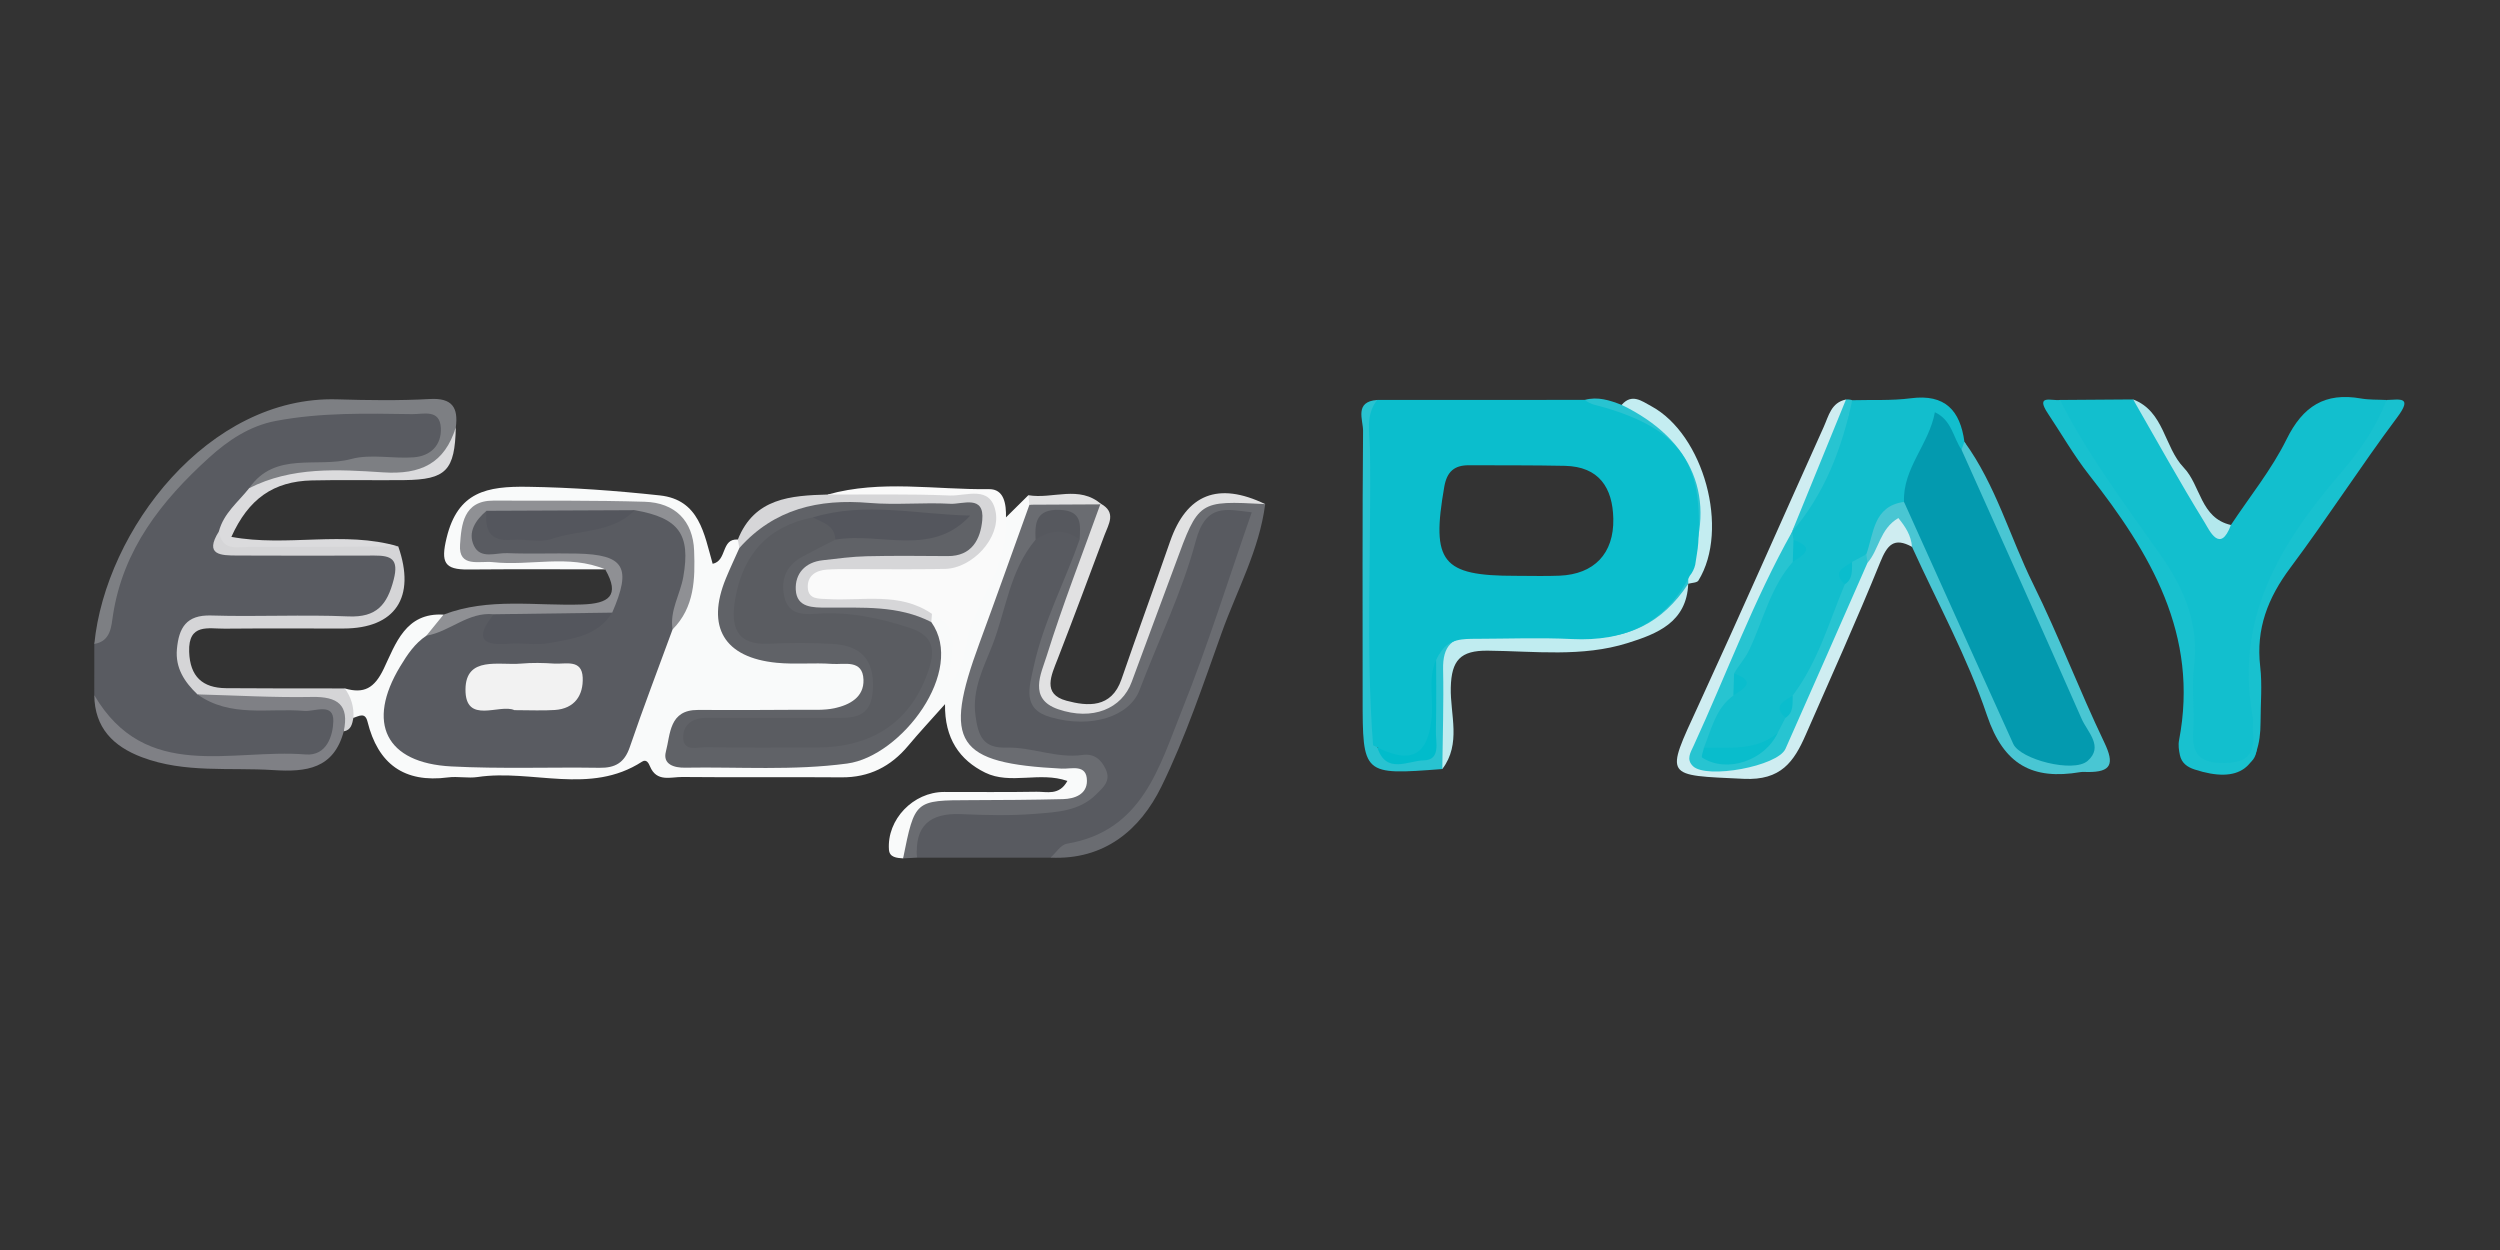 <?xml version="1.0" encoding="utf-8"?>
<!-- Generator: Adobe Illustrator 17.0.0, SVG Export Plug-In . SVG Version: 6.00 Build 0)  -->
<!DOCTYPE svg PUBLIC "-//W3C//DTD SVG 1.1//EN" "http://www.w3.org/Graphics/SVG/1.1/DTD/svg11.dtd">
<svg version="1.1" id="레이어_1" xmlns="http://www.w3.org/2000/svg" xmlns:xlink="http://www.w3.org/1999/xlink" x="0px"
	 y="0px" width="400px" height="200px" viewBox="0 0 400 200" enable-background="new 0 0 400 200" xml:space="preserve">
<rect x="0" y="0" width="400" height="200" fill="#333333" stroke="none"/>
<path fill="#595B61" d="M15.085,111.226c0.002-2.733,0.003-5.465,0.005-8.198c3.297-10.812,7.454-21.048,16.07-29.027
	c5.941-5.502,12.863-8.229,20.65-8.926c4.908-0.44,9.88-0.109,14.823-0.082c2.23,0.012,4.535,0.036,5.001,2.954
	c0.43,2.696-0.886,4.596-3.155,5.829c-2.742,1.49-5.794,0.881-8.726,1.125c-6.211,0.518-12.718-0.596-18.363,3.173
	c-2.173,2.454-4.99,4.466-5.573,8.029c1.974,2.568,4.758,1.271,7.158,1.374c4.924,0.211,9.868-0.067,14.794,0.119
	c2.484,0.094,6.077-1.164,6.293,3.236c0.258,5.255-2.204,8.406-6.673,8.521c-6.705,0.172-13.42-0.08-20.124,0.114
	c-2.556,0.074-5.917-1.398-7.397,1.962c-1.515,3.438-0.468,6.56,2.497,8.955c5.44,2.443,11.236,1.302,16.879,1.718
	c2.094,0.154,5.244-0.024,5.094,2.69c-0.16,2.899-1.203,6.763-5.017,6.967c-7.063,0.377-14.17,0.64-21.243-0.208
	C21.622,120.774,17.099,117.582,15.085,111.226z"/>
<path fill="#F9FAFA" d="M96.828,91.096c-7.302,0.002-14.604-0.042-21.905,0.024c-3.827,0.035-4.416-1.125-3.47-5.048
	c1.79-7.426,6.481-8.283,12.958-8.187c7.098,0.105,14.132,0.623,21.156,1.38c6.358,0.686,7.09,6.175,8.458,10.944
	c2.339-0.485,1.312-4.073,4.028-3.882c0.505,0.443,0.798,0.998,0.886,1.662c0.003,2.023-0.784,3.837-1.453,5.701
	c-2.153,6.003-0.705,8.65,5.522,10.514c3.688,1.104,7.47,0.425,11.192,0.792c2.192,0.216,4.515,0.368,5.063,3.137
	c0.558,2.82-1.237,4.406-3.351,5.697c-2.491,1.521-5.3,1.399-8.069,1.42c-4.746,0.035-9.492,0.015-14.238,0.031
	c-2.797,0.01-4.803,1.105-4.833,3.989c-0.035,3.283,2.862,2.129,4.483,2.142c6.311,0.049,12.663,0.7,18.932-0.453
	c12.176-2.24,17.25-8.989,16.03-21.139c0.057-0.626,0.271-1.2,0.628-1.716c3.507-1.085,4.014,1.434,4.266,3.813
	c0.187,1.771,0.629,3.741-0.446,4.888c0.812-8.33,4.842-16.074,8.292-24.025c1.194-1.182,2.389-2.365,3.583-3.547
	c0.418,0.512,0.74,1.079,0.971,1.697c0.552,3.781-1.601,6.835-2.858,10.089c-2.342,6.066-4.737,12.112-6.327,18.424
	c-1.866,7.408,0.382,10.728,7.936,11.915c2.144,0.337,4.342,0.093,6.495,0.376c2.058,0.27,4.044,0.886,4.031,3.44
	c-0.011,2.329-1.676,3.429-3.737,3.97c-1.345,0.353-2.736,0.34-4.118,0.352c-3.551,0.03-7.109,0.151-10.651-0.02
	c-4.833-0.233-9.169,0.063-10.273,6.084c-0.133,0.725-1.001,1.187-1.517,1.782c-1.002-0.068-2.172-0.146-2.261-1.385
	c-0.349-4.843,3.885-9.232,8.808-9.241c4.939-0.009,9.88,0.053,14.818-0.034c1.639-0.029,3.608,0.664,4.921-1.725
	c-4.396-1.562-9.129,0.643-13.151-1.335c-4.082-2.006-6.515-5.462-6.424-10.957c-2.325,2.616-4.163,4.58-5.883,6.641
	c-2.795,3.349-6.253,5.105-10.681,5.07c-8.495-0.068-16.992,0.029-25.487-0.056c-1.815-0.018-4.08,0.875-5.152-1.691
	c-0.204-0.489-0.554-1.227-1.274-0.76c-8.343,5.407-17.586,1.156-26.31,2.457c-1.546,0.231-3.179-0.142-4.733,0.062
	c-7.036,0.923-11.211-2.167-12.884-8.927c-0.387-1.566-1.379-0.871-2.256-0.599c-1.56-1.249-2.067-2.805-1.375-4.711
	c3.068,0.887,4.733-0.017,6.232-3.154c1.896-3.967,3.474-9.02,9.563-8.654c0.284,2.109-1.23,3.329-2.329,4.758
	c-0.482,0.626,0.138-0.149-0.369,0.459c-3.226,3.879-6.472,8.114-4.038,13.291c2.262,4.811,7.533,4.421,11.977,4.658
	c5.498,0.293,11.025-0.06,16.531,0.12c3.93,0.128,6.32-1.55,7.634-5.133c2.033-5.543,4.127-11.064,6.402-16.518
	c1.328-1.797,1.736-3.954,2.209-6.042c1.901-8.397-0.796-11.833-9.318-11.9c-6.285-0.05-12.571-0.037-18.857,0.007
	c-2.503,0.018-4.954,0.227-4.919,3.574c0.037,3.526,2.893,2.526,4.811,2.625c3.724,0.193,7.472-0.123,11.19,0.153
	C93.808,88.537,96.459,87.891,96.828,91.096z"/>
<path fill="#585A60" d="M168.082,137.224c-7.118-0.001-14.236-0.002-21.353-0.002c-0.925-5.896,0.423-7.849,5.844-8.072
	c4.147-0.17,8.306-0.097,12.457-0.024c2.398,0.042,4.765-0.269,7.045-0.811c2.056-0.488,3.512-2.094,3.129-4.374
	c-0.338-2.011-2.224-2.014-3.807-1.94c-3.599,0.168-7.053-0.753-10.575-1.177c-4.569-0.55-5.789-3.273-5.83-7.373
	c-0.039-3.915,1.706-7.273,2.907-10.786c1.962-5.739,3.54-11.647,6.69-16.923c3.086-2.469,6.09-3.83,8.64,0.671
	c-0.005,5.317-3.033,9.704-4.549,14.559c-0.465,1.489-1.296,2.857-1.516,4.457c-0.409,2.962-2.491,6.372,2.061,7.981
	c5.083,1.797,10.015-0.102,11.865-4.318c3.487-7.944,5.756-16.348,9.258-24.291c1.151-2.61,2.616-4.214,5.627-4.386
	c5.018-0.287,5.717,0.652,4.084,5.399c-4.03,11.712-8.737,23.176-12.702,34.91C184.2,130.064,177.296,134.983,168.082,137.224z"/>
<path fill="#12BFCE" d="M329.597,63.993c3.901-0.028,7.802-0.057,11.703-0.085c4.352,5.376,7.191,11.704,10.972,17.438
	c1.087,1.649,1.61,4.432,4.674,2.653c3.015-4.555,6.519-8.87,8.914-13.731c2.606-5.288,6.146-7.521,11.884-6.513
	c1.336,0.235,2.724,0.169,4.088,0.242c1.501,2.573-0.79,4.049-1.857,5.698c-4.923,7.602-10.529,14.73-15.629,22.217
	c-2.316,3.399-3.636,6.783-3.379,10.988c0.312,5.114-0.187,10.279,0.156,15.389c0.277,4.128-1.787,4.479-5.001,4.31
	c-3.15-0.166-6.563,0.654-6.37-4.439c0.186-4.927-0.168-9.88,0.097-14.801c0.223-4.159-0.903-7.603-3.288-11.01
	c-5.204-7.435-10.179-15.034-15.108-22.656C330.386,68.042,328.095,66.566,329.597,63.993z"/>
<path fill="#12BECD" d="M296.364,64.033c3.127-0.085,6.288,0.091,9.374-0.311c5.481-0.715,7.896,1.962,8.569,6.968
	c0.367,0.497,0.372,0.999,0.018,1.504c-3.234,0.121-2.763-3.188-4.198-4.553c-0.802,4.428-3.27,8.275-4.875,12.438
	c-3.691,1.61-3.857,5.636-5.747,8.485c-0.515,0.933-1.299,1.614-2.126,2.248c-1.457,0.885-1.607,2.317-1.575,3.828
	c-1.174,6.296-4.466,11.664-7.458,17.166c-1.379,0.934-2.147,2.218-2.208,3.912c-0.354,1.146-1.038,2.059-1.931,2.836
	c-3.415,2.978-7.227,3.255-11.314,1.676c-2.345-4.094,0.948-6.506,2.783-9.354c1.591-0.948,1.582-2.431,1.308-4.006
	c2.524-5.907,4.835-11.912,8.23-17.399c0.833-0.786,1.772-1.53,1.222-2.919c-0.114-0.491-0.112-0.973-0.016-1.466
	c0.182-0.49,0.422-0.941,0.706-1.374C290.452,77.264,292.552,70.246,296.364,64.033z"/>
<path fill="#6A6C71" d="M168.082,137.224c0.868-0.77,1.647-2.066,2.616-2.228c12.124-2.028,14.794-12.348,18.435-21.42
	c4.108-10.235,7.38-20.807,11.146-31.605c-3.989-0.452-7.324-1.542-8.958,4.592c-2.176,8.169-5.979,15.9-8.998,23.852
	c-1.583,4.17-7.639,6.244-14.263,4.329c-4.546-1.314-3.404-4.704-2.647-8.173c1.549-7.1,4.957-13.474,7.328-20.244
	c-3.225-4.723-3.703-4.722-7.044,0.017c-4.143,4.888-4.724,11.283-6.944,16.962c-1.364,3.487-3.247,6.981-2.677,11.211
	c0.443,3.284,1.255,5.202,4.876,5.099c4.122-0.117,8.062,1.764,12.254,1.176c1.776-0.249,2.948,0.653,3.704,2.274
	c0.894,1.918-0.424,2.935-1.515,4.03c-2.72,2.732-6.382,2.845-9.829,3.123c-3.91,0.315-7.871,0.21-11.8,0.042
	c-4.971-0.212-7.447,1.853-7.036,6.96c-0.745,0.04-1.491,0.08-2.236,0.119c1.88-9.31,1.88-9.293,10.82-9.315
	c4.925-0.012,9.851-0.042,14.774-0.165c1.89-0.047,3.819-0.786,3.821-2.907c0.003-2.773-2.481-1.89-4.045-1.97
	c-16.933-0.868-19.043-4.088-13.153-20.074c2.714-7.367,5.336-14.768,8-22.154c3.835-1.564,7.678-1.433,11.528-0.06l-0.148-0.122
	c0.92,6.137-3.185,10.882-4.716,16.337c-0.767,2.732-2.024,5.504-3.087,8.235c-1.032,2.651-2.361,5.942,1.406,7.688
	c4.277,1.983,9.341-0.086,10.675-4.156c2.321-7.081,5.185-13.962,7.599-21.009c2.911-8.498,4.713-9.325,14.462-7.014
	c-0.928,7.304-4.496,13.728-6.935,20.52c-2.987,8.318-5.793,16.77-9.669,24.678C182.408,132.826,176.674,137.621,168.082,137.224z"
	/>
<path fill="#18C1CF" d="M329.597,63.993c4.449,8.81,10.386,16.678,16.023,24.703c3.902,5.554,6.264,11.171,5.418,18.073
	c-0.406,3.311,0.122,6.727-0.119,10.07c-0.271,3.762,0.945,5.287,4.961,5.24c3.771-0.044,4.969-1.526,4.589-4.973
	c-0.086-0.781,0.111-1.603-0.03-2.368c-2.878-15.646,4.258-27.598,13.896-38.834c3.022-3.523,5.853-7.403,7.498-11.907
	c2.163-0.07,4.236-0.592,1.72,2.776c-5.886,7.879-11.204,16.184-17.093,24.061c-3.589,4.8-5.533,9.766-4.828,15.811
	c0.34,2.918,0.059,5.909,0.059,8.866c-0.001,7.428-3.451,9.902-10.523,7.616c-1.242-0.402-2.112-1.056-2.384-2.314
	c-0.164-0.761-0.285-1.601-0.141-2.35c3.258-16.906-4.596-29.997-14.397-42.492c-2.42-3.085-4.388-6.525-6.571-9.798
	C325.57,63.019,328.355,64.189,329.597,63.993z"/>
<path fill="#FAFAFA" d="M160.956,82.779c0.423,6.556-3.476,11.845-5.665,17.529c-1.097,2.848-0.502,6.354-3.427,9.081
	c-0.13-4.162,2.557-8.843-2.754-11.174c-5.475-0.203-10.917-0.929-16.414-0.887c-2.241,0.017-4.572-0.647-4.455-3.59
	c0.105-2.629,2.129-3.733,4.423-3.993c5.514-0.625,11.064-0.217,16.597-0.281c2.951-0.034,5.521-0.521,6.878-3.54
	c1.335-2.971,1.148-5.019-2.831-5.041c-4.746-0.027-9.494,0.049-14.239-0.051c-2.319-0.049-4.82,0.398-6.632-1.707
	c8.521-2.39,17.196-0.745,25.795-0.863C160.681,78.227,161.004,80.676,160.956,82.779z"/>
<path fill="#28C3D1" d="M220.357,63.991c0.01,18.547,0.02,37.093,0.029,55.64c7.21,2.462,8.128,1.764,8.308-5.627
	c0.09-3.666-0.921-7.481,1.077-10.972c0.411-2.873,2.632-2.421,4.548-2.433c4.926-0.029,9.927-0.557,14.762,0.106
	c9.261,1.27,15.97-2.194,21.04-9.646c0.686,0.783,0.806,1.564-0.004,2.344l-0.002-0.01c-2.127,5.393-6.023,8.288-11.831,9.065
	c-6.878,0.92-13.759,0.504-20.626,0.421c-4.688-0.057-6.163,1.77-6.174,6.297c-0.011,4.611,1.158,9.342-0.717,13.87
	c-12.745,0.978-12.745,0.978-12.745-11.494c0-14.201-0.054-28.403,0.068-42.603C218.108,67.168,216.643,64.262,220.357,63.991z"/>
<path fill="#7D7F83" d="M39.866,78.109c4.132-5.975,10.866-3.193,16.317-4.666c3.137-0.848,6.693-0.013,10.035-0.272
	c2.675-0.208,4.457-1.945,4.317-4.703c-0.156-3.063-2.8-2.179-4.582-2.206c-7.293-0.108-14.601-0.282-21.821,1.085
	c-4.198,0.795-7.648,3.124-10.7,5.894c-7.566,6.867-13.733,14.62-15.358,25.202c-0.26,1.695-0.318,4.165-2.983,4.585
	c1.804-18.209,18.263-39.748,38.881-39.132c4.933,0.148,9.885,0.22,14.807-0.053c3.571-0.198,4.562,1.356,4.154,4.511
	c-1.559,6.579-3.064,7.835-9.46,7.878C55.558,76.286,47.586,75.62,39.866,78.109z"/>
<path fill="#CFEDF1" d="M305.918,87.491c-2.878-1.574-3.951-0.329-5.087,2.476c-3.764,9.287-7.902,18.424-11.919,27.608
	c-1.88,4.297-3.957,7.321-9.891,7.038c-12.761-0.61-12.642-0.093-7.315-11.661c6.827-14.827,13.389-29.776,20.095-44.66
	c0.787-1.748,1.184-3.885,3.558-4.371c1.524,2.95-1.253,4.68-2.065,6.931c-1.775,4.92-4.01,9.659-6.575,14.231l0.029-0.015
	c-3.487,9.95-8.68,19.166-12.45,28.988c-0.869,2.265-4.53,4.432-1.252,7.122c2.646,2.171,10.242,0.093,11.934-3.058
	c3.788-7.054,7.149-14.316,10.137-21.754c0.934-2.325,0.983-5.128,3.317-6.786c1.287-1.264,0.823-3.346,2.224-4.595
	c1.173-1.045,1.568-3.637,3.859-2.371C306.322,83.613,307.217,85.359,305.918,87.491z"/>
<path fill="#49C6D3" d="M305.918,87.491c-0.134-1.808-1.031-3.195-2.18-4.604c-2.988,1.745-3.084,5.064-4.944,7.172
	c-0.389-0.258-0.546-0.546-0.471-0.866c0.079-0.336,0.174-0.503,0.287-0.503c1.214-3.369,1.104-7.689,6.03-8.389
	c2.55,0.907,3.294,3.279,4.201,5.41c4.241,9.964,8.883,19.747,13.246,29.655c0.317,0.721,0.619,1.448,0.971,2.153
	c1.837,3.683,5.419,3.669,8.182,2.549c3.42-1.386,0.62-4.088-0.188-5.92c-5.32-12.067-10.925-24.009-16.197-36.099
	c-0.835-1.914-2.315-3.795-1.013-6.095c0.154-0.421,0.308-0.842,0.463-1.263c5.034,6.922,7.269,15.208,11.005,22.766
	c4.099,8.292,7.379,16.986,11.378,25.332c1.656,3.457,1.123,4.757-2.643,4.734c-0.396-0.002-0.801-0.049-1.186,0.016
	c-7.615,1.283-12.258-1.121-14.945-9.096C314.789,105.164,309.99,96.45,305.918,87.491z"/>
<path fill="#D5D5D7" d="M55.169,110.15c1.024,1.405,1.486,2.974,1.374,4.711c-0.193,0.95-0.334,1.938-1.545,2.159
	c-0.131-3.274-1.605-4.658-5.098-4.628c-6.116,0.051-12.327,0.799-18.308-1.29c-2.069-1.983-3.567-4.213-3.282-7.271
	c0.312-3.349,1.468-5.477,5.479-5.352c7.313,0.228,14.647-0.165,21.954,0.147c4.519,0.193,6.214-1.866,7.251-5.895
	c0.845-3.283-0.4-3.853-3.107-3.841c-7.32,0.03-14.64,0.028-21.959-0.004c-2.58-0.011-5.29-0.048-2.905-3.856
	c1.34,2.364,3.624,1.865,5.751,1.938c7.647,0.265,15.316-0.61,22.946,0.462c2.851,8.136-0.461,13.115-8.752,13.134
	c-6.33,0.015-12.661-0.038-18.991,0.023c-2.612,0.025-5.869-0.906-5.712,3.704c0.135,3.955,2.125,5.785,5.912,5.818
	C42.508,110.165,48.839,110.141,55.169,110.15z"/>
<path fill="#D6D6D8" d="M132.439,79.124c6.515,0.025,13.037-0.114,19.541,0.157c2.607,0.109,6.535-1.737,7.331,2.656
	c0.756,4.172-3.759,8.987-8.091,9.086c-5.131,0.117-10.266,0.025-15.4,0.033c-1.184,0.002-2.372-0.007-3.55,0.082
	c-1.792,0.135-3.134,1.028-3.021,2.924c0.113,1.898,1.815,1.711,3.171,1.792c5.628,0.335,11.517-1.19,16.691,2.36
	c-0.033,0.44-0.066,0.881-0.099,1.321c-6.426-0.029-12.778-1.135-19.202-1.319c-2.16-0.062-3.542-1.84-3.623-4.057
	c-0.088-2.393,1.215-4.178,3.37-5.135c3.296-1.463,6.795-1.95,10.403-1.935c3.95,0.016,7.909,0.215,11.849-0.185
	c1.752-0.178,3.067-1.18,3.044-3.029c-0.025-2.019-1.804-1.785-3.109-1.798c-6.916-0.071-13.834-0.155-20.749,0.043
	c-2.894,0.083-5.24,1.633-7.536,3.182c-1.602,1.081-2.868,2.826-5.164,2.386c-0.08-0.454-0.159-0.907-0.24-1.361
	C120.712,79.66,126.525,79.291,132.439,79.124z"/>
<path fill="#8F9094" d="M96.828,91.096c-5.86-2.455-12-0.494-17.971-1.151c-2.124-0.234-5.51,0.939-5.251-2.786
	c0.218-3.135,0.509-7.076,5.348-7.06c8.065,0.026,16.134-0.058,24.194,0.183c4.836,0.144,7.737,3.036,7.913,7.833
	c0.164,4.455,0.086,9.06-3.454,12.598c-2.265-2.557-0.512-5.199-0.066-7.752c1.174-6.715-0.137-8.589-7.133-9.703
	c-6.913,0.157-13.832-0.251-20.702,0.517c-3.079,1.988-1.868,3.028,0.866,3.24c4.134,0.32,8.294,0.042,12.441,0.138
	c3.084,0.071,6.106,0.582,7.338,3.889c1.249,3.354,0.291,6.198-2.854,8.159c-5.75,1.351-11.591,0.583-17.385,0.795
	c-2.337-0.292-4.47,0.39-6.606,1.266c-1.681,0.689-3.385,1.984-5.285,0.449c0.913-1.123,1.826-2.246,2.741-3.369
	c7.239-2.78,14.796-1.361,22.217-1.626C97.35,96.567,99.289,95.361,96.828,91.096z"/>
<path fill="#7F8085" d="M31.592,111.102c6.106,0.16,12.216,0.526,18.317,0.41c4.126-0.079,5.997,1.261,5.09,5.509
	c-1.602,5.986-5.97,6.534-11.252,6.195c-7.045-0.452-14.209,0.522-21.043-2.061c-4.588-1.734-7.565-4.712-7.619-9.929
	c8.214,13.99,21.944,8.528,33.806,9.488c3.426,0.277,4.38-3.095,4.44-5.306c0.083-3.061-2.985-1.524-4.647-1.664
	C42.918,113.258,36.853,114.863,31.592,111.102z"/>
<path fill="#E1E1E2" d="M202.43,80.655c-10.664-0.562-10.65-0.557-14.387,9.638c-2.301,6.277-4.677,12.526-6.969,18.806
	c-1.569,4.298-6.262,6.274-11.78,4.375c-4.827-1.661-2.696-5.731-1.826-8.519c2.566-8.224,5.708-16.267,8.624-24.381
	c2.588,1.397,1.28,3.297,0.617,5.07c-2.463,6.588-4.917,13.179-7.461,19.736c-1.027,2.647-2.555,5.68,1.398,6.737
	c3.334,0.892,7.179,1.241,8.786-3.42c2.539-7.369,5.224-14.688,7.778-22.052C189.84,79.061,194.902,77.039,202.43,80.655z"/>
<path fill="#C0ECF0" d="M230.769,123.047c0.057-5.312,0.242-10.627,0.128-15.935c-0.082-3.781,1.439-5.342,5.25-5.224
	c5.505,0.171,11.041-0.275,16.525,0.104c7.625,0.526,13.327-2.29,17.445-8.598c-0.238,6.202-5.026,8.029-9.687,9.492
	c-7.295,2.291-14.911,1.295-22.388,1.221c-4.398-0.043-5.81,1.554-5.916,5.903C232.019,114.343,233.84,118.997,230.769,123.047z"/>
<path fill="#DBDBDD" d="M63.721,87.429c-7.87,0.032-15.74,0.102-23.61,0.07c-2.016-0.008-4.58,0.785-5.088-2.47
	c0.75-2.911,3.097-4.706,4.842-6.92c6.821-3.466,14.223-3.002,21.419-2.531c6.031,0.395,9.865-1.418,11.649-7.224
	c-0.159,6.934-1.538,8.384-8.231,8.463c-4.933,0.058-9.87-0.069-14.801,0.05c-6.152,0.149-10.123,2.926-12.882,9.033
	C45.94,87.552,55.023,84.864,63.721,87.429z"/>
<path fill="#C4EDF1" d="M270.118,93.404c0.001-0.781,0.003-1.563,0.004-2.344c0,0,0.035-0.048,0.035-0.048
	c1.764-8.063,1.507-15.564-4.685-22.091c-1.82-1.918-4.978-1.42-6.009-4.139c1.642-1.886,3.213-0.614,4.706,0.186
	c8.454,4.536,12.601,19.775,7.578,27.919C271.521,93.255,270.675,93.24,270.118,93.404z"/>
<path fill="#28C3D1" d="M259.463,64.782c11.478,5.556,15.347,15.044,10.695,26.23c0.01-3.721,0.259-7.459-0.02-11.158
	c-0.498-6.599-4.844-11.03-11.511-12.72c-1.868-0.473-4.529-0.283-5.062-3.151C255.644,63.413,257.56,64.045,259.463,64.782z"/>
<path fill="#B3E8ED" d="M356.947,83.998c-1.729,4.689-3.481,0.774-4.164-0.335c-3.996-6.481-7.687-13.15-11.482-19.756
	c5.003,1.923,4.938,7.608,8.094,10.906C352.142,77.684,352.055,82.888,356.947,83.998z"/>
<path fill="#27C4D1" d="M286.719,85.083c2.88-7.054,5.76-14.108,8.64-21.162c0.343-0.036,0.678,0.001,1.005,0.112
	C294.693,71.758,291.958,78.994,286.719,85.083z"/>
<path fill="#E1E1E2" d="M176.239,80.696c-3.843,0.02-7.686,0.039-11.528,0.059c-0.057-0.508-0.114-1.015-0.171-1.523
	C168.416,79.907,172.671,77.553,176.239,80.696z"/>
<path fill="#01BCCB" d="M229.772,103.032c0.002,4.661,0.075,9.324-0.029,13.983c-0.039,1.774,0.818,4.601-1.961,4.647
	c-2.46,0.041-5.99,2.279-7.397-2.031c5.504,0.858,7.689-1.21,7.235-6.996C227.372,109.468,225.76,105.458,229.772,103.032z"/>
<path fill="#595B61" d="M68.222,101.711c3.756-0.63,6.686-3.854,10.777-3.429c0.524,3.069,2.74,3.209,5.237,3.22
	c4.894,0.02,9.388-1.364,13.717-3.48c3.155-7.261,1.962-9.288-5.66-9.451c-3.711-0.079-7.43,0.079-11.137-0.069
	c-1.83-0.073-4.278,1.012-5.323-1.183c-1.035-2.173,0.257-4.101,2.005-5.587c1.831,2.419,4.348,3.249,7.255,3.002
	c5.595-0.474,11.036-1.803,16.478-3.107c7.108,1.245,8.941,3.896,7.758,10.664c-0.495,2.829-2.204,5.405-1.72,8.422
	c-2.297,6.271-4.688,12.511-6.844,18.83c-0.853,2.501-2.332,3.342-4.842,3.305c-7.906-0.119-15.83,0.193-23.717-0.219
	c-10.511-0.549-13.634-6.976-8.167-16.015C65.171,104.739,66.361,102.947,68.222,101.711z"/>
<path fill="#606267" d="M118.295,87.688c5.584-6.281,12.703-7.906,20.783-7.222c4.302,0.364,8.67-0.101,12.989,0.138
	c1.944,0.107,5.486-1.509,5.094,2.641c-0.284,3.009-1.652,5.753-5.516,5.729c-4.333-0.027-8.668-0.079-12.998,0.025
	c-2.35,0.056-4.697,0.38-7.039,0.643c-2.797,0.313-4.423,2.151-4.283,4.727c0.158,2.903,2.77,2.838,4.975,2.852
	c5.673,0.036,11.411-0.41,16.711,2.315c5.579,7.826-4.807,21.468-13.453,22.629c-8.657,1.162-17.318,0.516-25.976,0.664
	c-1.678,0.029-3.584-0.509-3.04-2.572c0.74-2.803,0.502-6.693,5.144-6.665c5.519,0.034,11.038,0.005,16.557-0.029
	c1.772-0.011,3.596,0.119,5.301-0.253c2.386-0.521,4.716-1.748,4.614-4.557c-0.12-3.305-3.066-2.385-5.017-2.527
	c-2.943-0.214-5.93,0.106-8.861-0.18c-8.426-0.824-11.328-5.731-8.136-13.502C116.817,90.906,117.576,89.305,118.295,87.688z"/>
<path fill="#56585E" d="M165.696,86.344c-0.153-2.751,0.105-4.907,3.866-4.766c3.624,0.136,3.305,2.383,3.179,4.749
	C170.388,84.557,168.041,84.757,165.696,86.344z"/>
<path fill="#039AAF" d="M313.843,71.953c6.425,14.347,12.898,28.674,19.22,43.066c0.913,2.08,3.577,4.447,0.951,6.729
	c-2.259,1.963-10.764-0.237-11.892-2.722c-5.851-12.897-11.659-25.814-17.481-38.725c-0.212-5.403,4.015-9.209,4.939-14.345
	C312.301,67.231,312.496,70.001,313.843,71.953z"/>
<path fill="#27C4D1" d="M298.611,88.689c0.061,0.456,0.122,0.912,0.183,1.369c-4.367,9.92-8.712,19.849-13.117,29.752
	c-1.244,2.797-12.65,4.888-14.808,2.772c-1.109-1.088-0.381-2.195,0.1-3.24c5.255-11.426,9.602-23.272,15.779-34.274
	c0.071,0.439,0.142,0.878,0.213,1.318c0.863,1.205,0.721,2.375-0.12,3.522c-3.573,4.062-4.724,9.359-6.968,14.083
	c-0.68,1.431-1.696,2.469-2.419,3.769c0.868,1.205,0.73,2.376-0.116,3.524c-2.832,2.063-3.491,5.354-4.705,8.33
	c4.53,2.144,8.666,2.334,11.811-2.383c0.407-0.79,0.814-1.58,1.221-2.37c0.028-1.31,0.332-2.53,1.167-3.576
	c4.032-5.345,5.813-11.744,8.338-17.796c0.024-1.312,0.326-2.534,1.164-3.581C297.093,89.502,297.852,89.095,298.611,88.689z"/>
<path fill="#09BDCC" d="M284.443,117.232c-2.062,4.489-8.193,6.538-12.103,3.975c-0.176-0.115,0.182-1.043,0.291-1.592
	C276.714,119.539,280.95,120.225,284.443,117.232z"/>
<path fill="#0ABDCD" d="M296.334,89.909c-0.049,1.304,0.193,2.702-1.165,3.58C293.015,91.469,295.047,90.81,296.334,89.909z"/>
<path fill="#0ABDCD" d="M286.84,89.908c0.039-1.174,0.079-2.349,0.119-3.523C290.64,87.688,288.524,88.791,286.84,89.908z"/>
<path fill="#0ABDCD" d="M277.337,111.285c0.038-1.175,0.076-2.35,0.115-3.524C281.14,109.059,279.03,110.165,277.337,111.285z"/>
<path fill="#0ABDCD" d="M286.832,111.285c-0.049,1.303,0.197,2.703-1.168,3.576C283.517,112.841,285.549,112.186,286.832,111.285z"
	/>
<path fill="#54565D" d="M101.57,81.626c-3.662,3.721-8.874,3.084-13.312,4.603c-1.914,0.655-4.251-0.043-6.373,0.143
	c-3.612,0.317-4.336-1.672-4.048-4.643C85.748,81.696,93.659,81.661,101.57,81.626z"/>
<path fill="#54565D" d="M97.953,98.021c-2.334,3.753-6.351,4.18-10.109,4.875c-2.087,0.386-4.317-0.08-6.46,0.103
	c-4.894,0.419-5.058-1.394-2.384-4.718C85.317,98.195,91.635,98.108,97.953,98.021z"/>
<path fill="#0BBECD" d="M256.808,65.219c-1.114-0.333-2.305-0.45-3.244-1.236c-11.069,0.003-22.138,0.005-33.207,0.008
	c-1.941,2.431-1.202,5.312-1.164,7.991c0.225,15.751-0.7,31.515,0.497,47.258c6.001,3.22,8.83,1.787,9.386-4.627
	c0.298-3.441-0.88-7.107,1.435-10.28c1.385-2.147,3.561-2.118,5.744-2.123c5.091-0.012,10.193-0.21,15.272,0.039
	c8.396,0.411,14.869-2.449,18.84-10.122c0.42-0.521,0.712-1.104,0.867-1.757c0.151-1.162,0.408-2.307,0.484-3.477
	C272.543,74.159,268.877,68.824,256.808,65.219z M249.56,92.108c-2.361,0.103-4.73,0.017-7.095,0.024
	c-11.784,0.007-13.486-2.187-11.38-14.256c0.42-2.408,1.612-3.445,3.924-3.435c5.124,0.02,10.249-0.014,15.37,0.094
	c5.458,0.116,7.65,3.493,7.751,8.455C258.245,88.577,255.061,91.868,249.56,92.108z"/>
<path fill="#F2F2F2" d="M82.3,113.623c-2.323-1.076-7.873,2.389-7.822-3.331c0.048-5.378,5.381-3.803,8.873-4.115
	c1.761-0.157,3.553-0.121,5.32-0.003c1.803,0.12,4.435-0.769,4.561,2.233c0.12,2.844-1.293,4.978-4.462,5.192
	C86.807,113.73,84.828,113.623,82.3,113.623z"/>
<path fill="#5A5C61" d="M133.642,86.343c-1.732,0.894-3.478,1.761-5.193,2.687c-2.588,1.397-3.593,3.591-2.959,6.442
	c0.634,2.853,2.965,2.89,5.159,2.732c5.197-0.373,10.073,0.668,15.012,2.294c3.779,1.244,3.903,3.625,3.011,6.415
	c-2.684,8.396-8.911,12.682-17.973,12.685c-5.926,0.002-11.852,0.055-17.776-0.042c-1.367-0.022-3.658,0.798-3.611-1.686
	c0.036-1.955,1.529-3.024,3.676-3.011c6.715,0.041,13.431-0.02,20.147,0.01c3.304,0.015,6.312,0.159,6.534-4.62
	c0.226-4.868-2.061-6.967-6.485-7.222c-3.347-0.193-6.721-0.196-10.07-0.025c-5.456,0.28-6.227-2.885-5.479-7.173
	c1.237-7.087,5.214-11.631,12.435-13.048C132.414,82.812,134.882,82.718,133.642,86.343z"/>
<path fill="#54565D" d="M133.642,86.343c-0.047-2.334-2.053-2.703-3.572-3.561c8.283-2.536,16.695-0.472,25.167-0.288
	C149.089,89.209,140.833,85.095,133.642,86.343z"/>
</svg>
